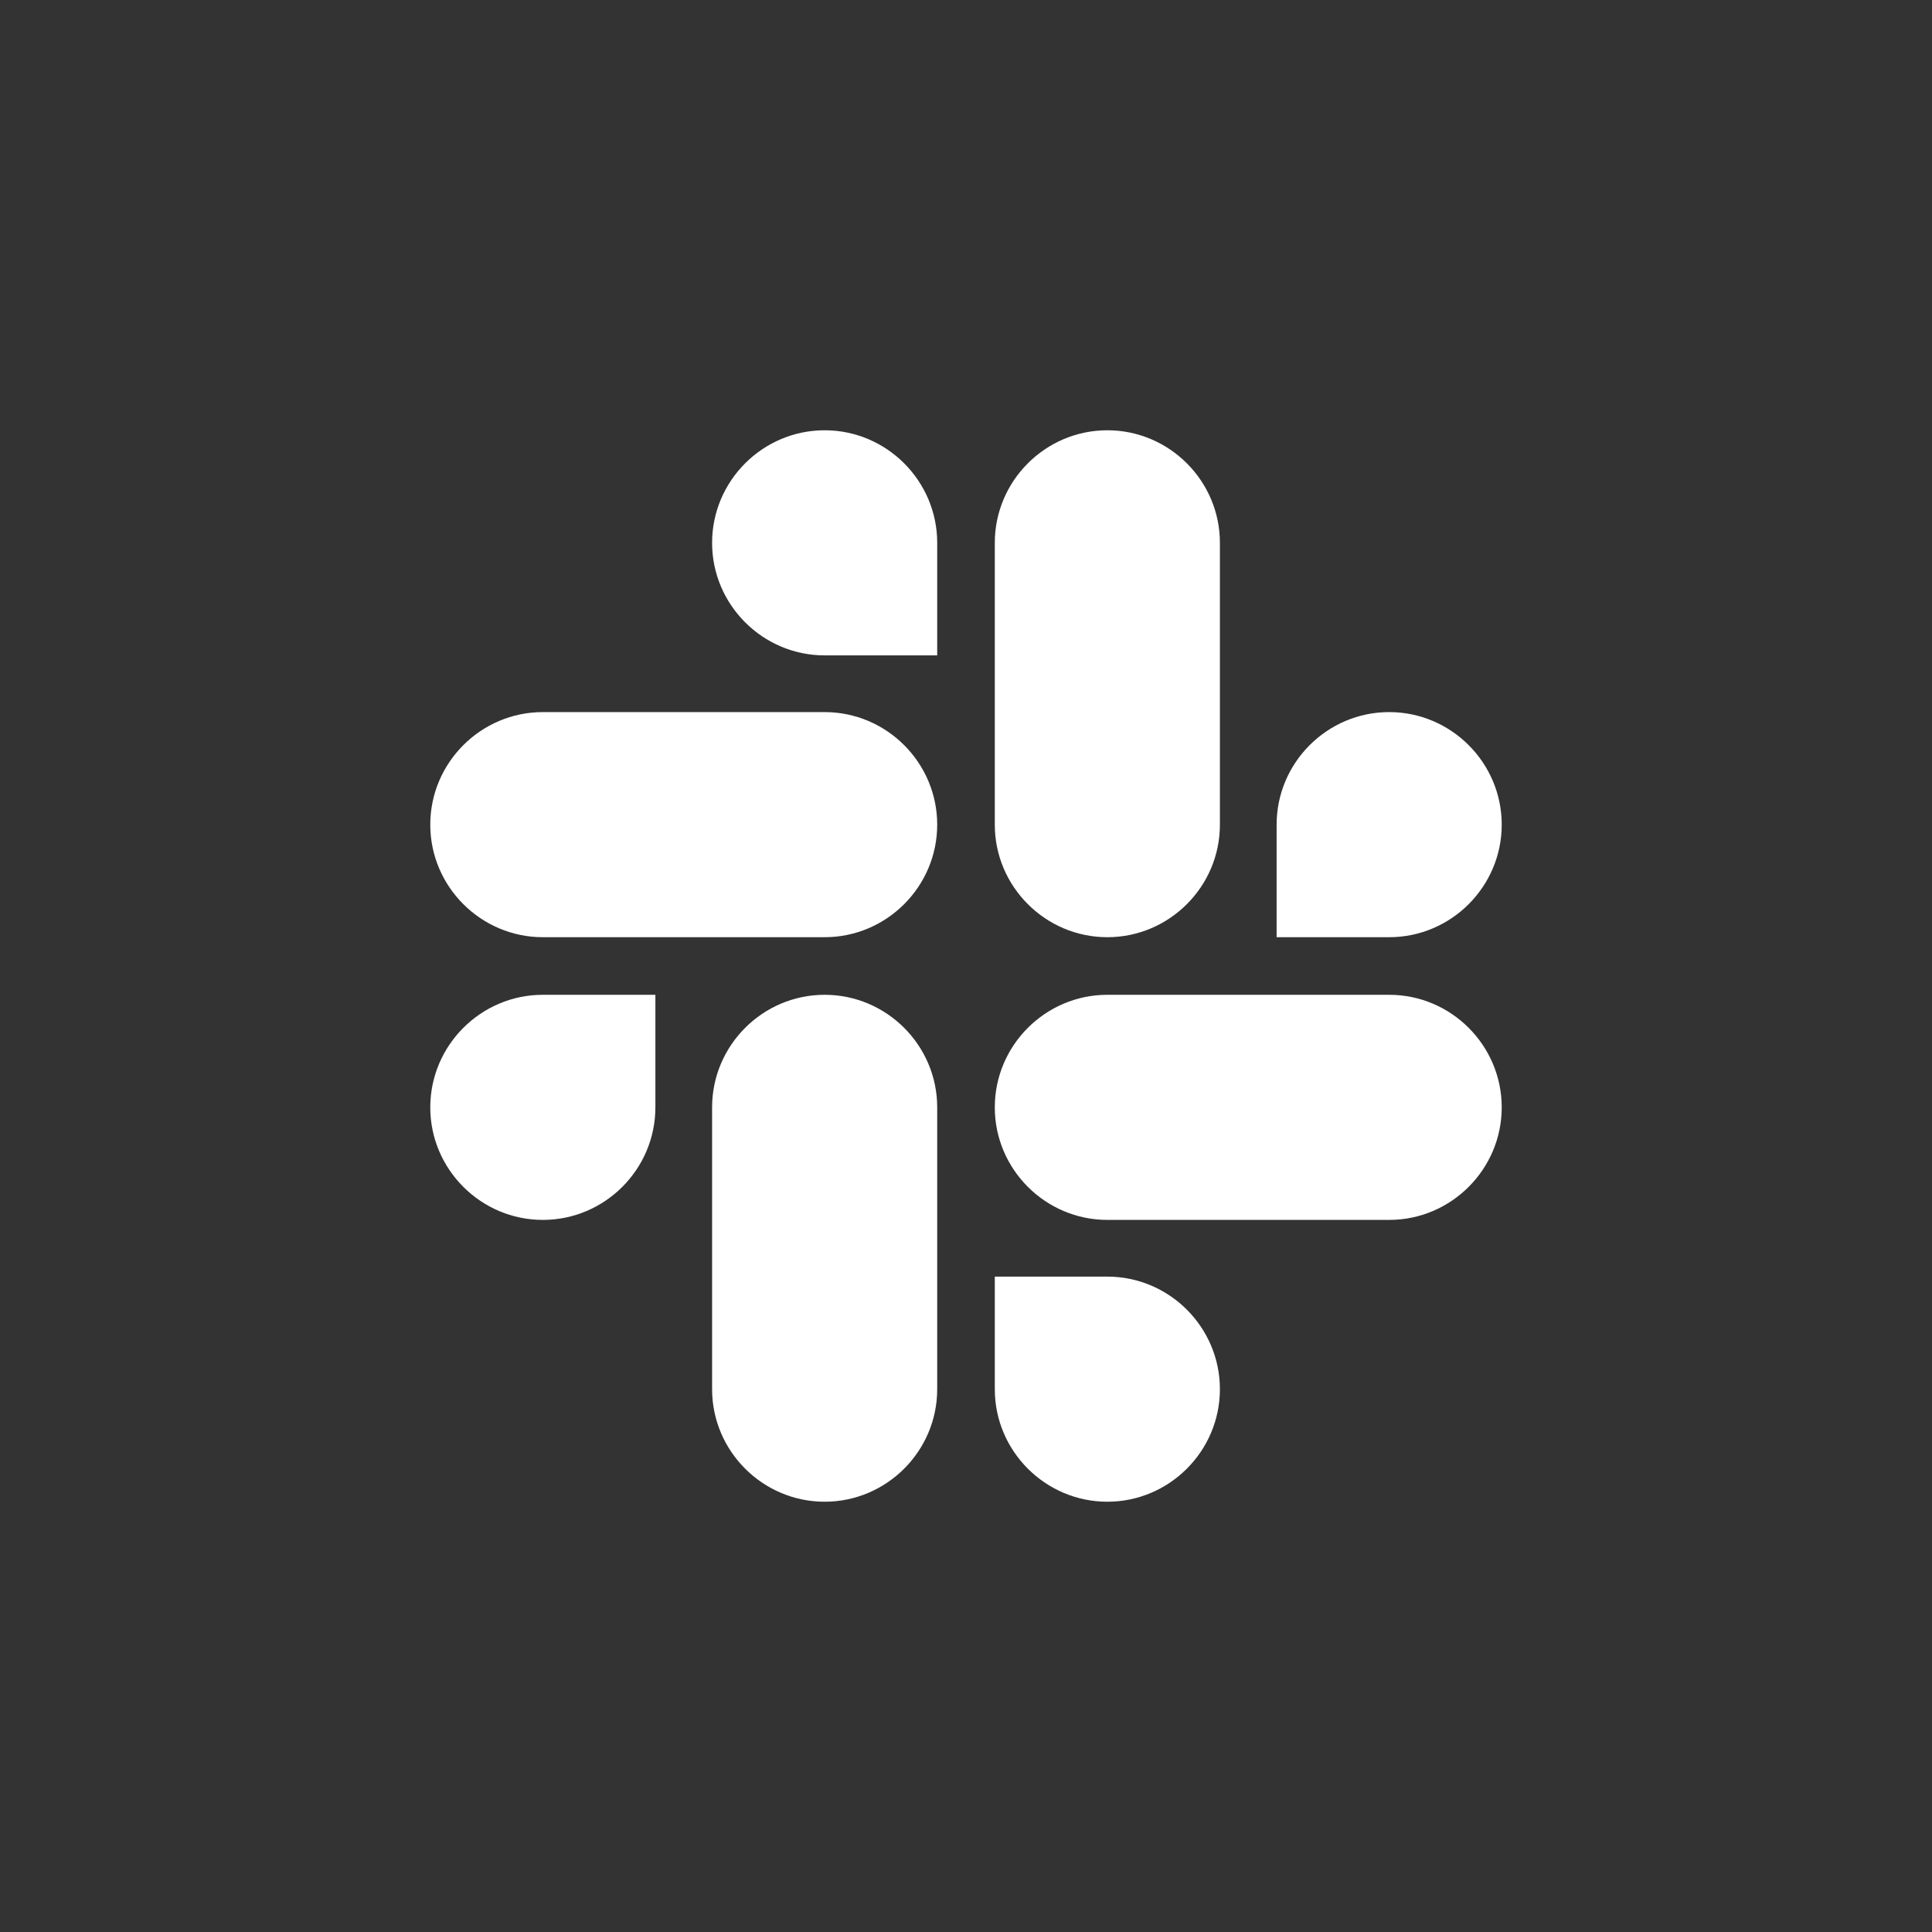 <svg xmlns="http://www.w3.org/2000/svg" width="200" height="200" viewBox="0 0 200 200">
  <rect x="0" y="0" width="200" height="200" fill="#333333" stroke="none"/>
  <g fill="#FFF" fill-rule="evenodd" transform="translate(44 44)">
    <path d="M23.845 11.923C23.845 18.335 18.606 23.574 12.194 23.574 5.781 23.574.542 18.335.542 11.923.542 5.51 5.781.271 12.194.271L23.845.271 23.845 11.923zM29.716 11.923C29.716 5.51 34.955.271 41.368.271 47.781.271 53.019 5.51 53.019 11.923L53.019 41.097C53.019 47.51 47.781 52.748 41.368 52.748 34.955 52.748 29.716 47.51 29.716 41.097 29.716 41.097 29.716 11.923 29.716 11.923z" transform="translate(0 58.71)"/>
    <path d="M41.368 23.845C34.955 23.845 29.716 18.606 29.716 12.194 29.716 5.781 34.955.542 41.368.542 47.781.542 53.019 5.781 53.019 12.194L53.019 23.845 41.368 23.845zM41.368 29.716C47.781 29.716 53.019 34.955 53.019 41.368 53.019 47.781 47.781 53.019 41.368 53.019L12.194 53.019C5.781 53.019.542 47.781.542 41.368.542 34.955 5.781 29.716 12.194 29.716 12.194 29.716 41.368 29.716 41.368 29.716z"/>
    <path d="M29.445 41.368C29.445 34.955 34.684 29.716 41.097 29.716 47.51 29.716 52.748 34.955 52.748 41.368 52.748 47.781 47.51 53.019 41.097 53.019L29.445 53.019 29.445 41.368zM23.574 41.368C23.574 47.781 18.335 53.019 11.923 53.019 5.51 53.019.271 47.781.271 41.368L.271 12.194C.271 5.781 5.51.542 11.923.542 18.335.542 23.574 5.781 23.574 12.194L23.574 41.368z" transform="translate(58.71)"/>
    <path d="M11.923 29.445C18.335 29.445 23.574 34.684 23.574 41.097 23.574 47.51 18.335 52.748 11.923 52.748 5.51 52.748.271 47.51.271 41.097L.271 29.445 11.923 29.445zM11.923 23.574C5.51 23.574.271 18.335.271 11.923.271 5.51 5.51.271 11.923.271L41.097.271C47.51.271 52.748 5.51 52.748 11.923 52.748 18.335 47.51 23.574 41.097 23.574L11.923 23.574z" transform="translate(58.71 58.71)"/>
  </g>
</svg>
